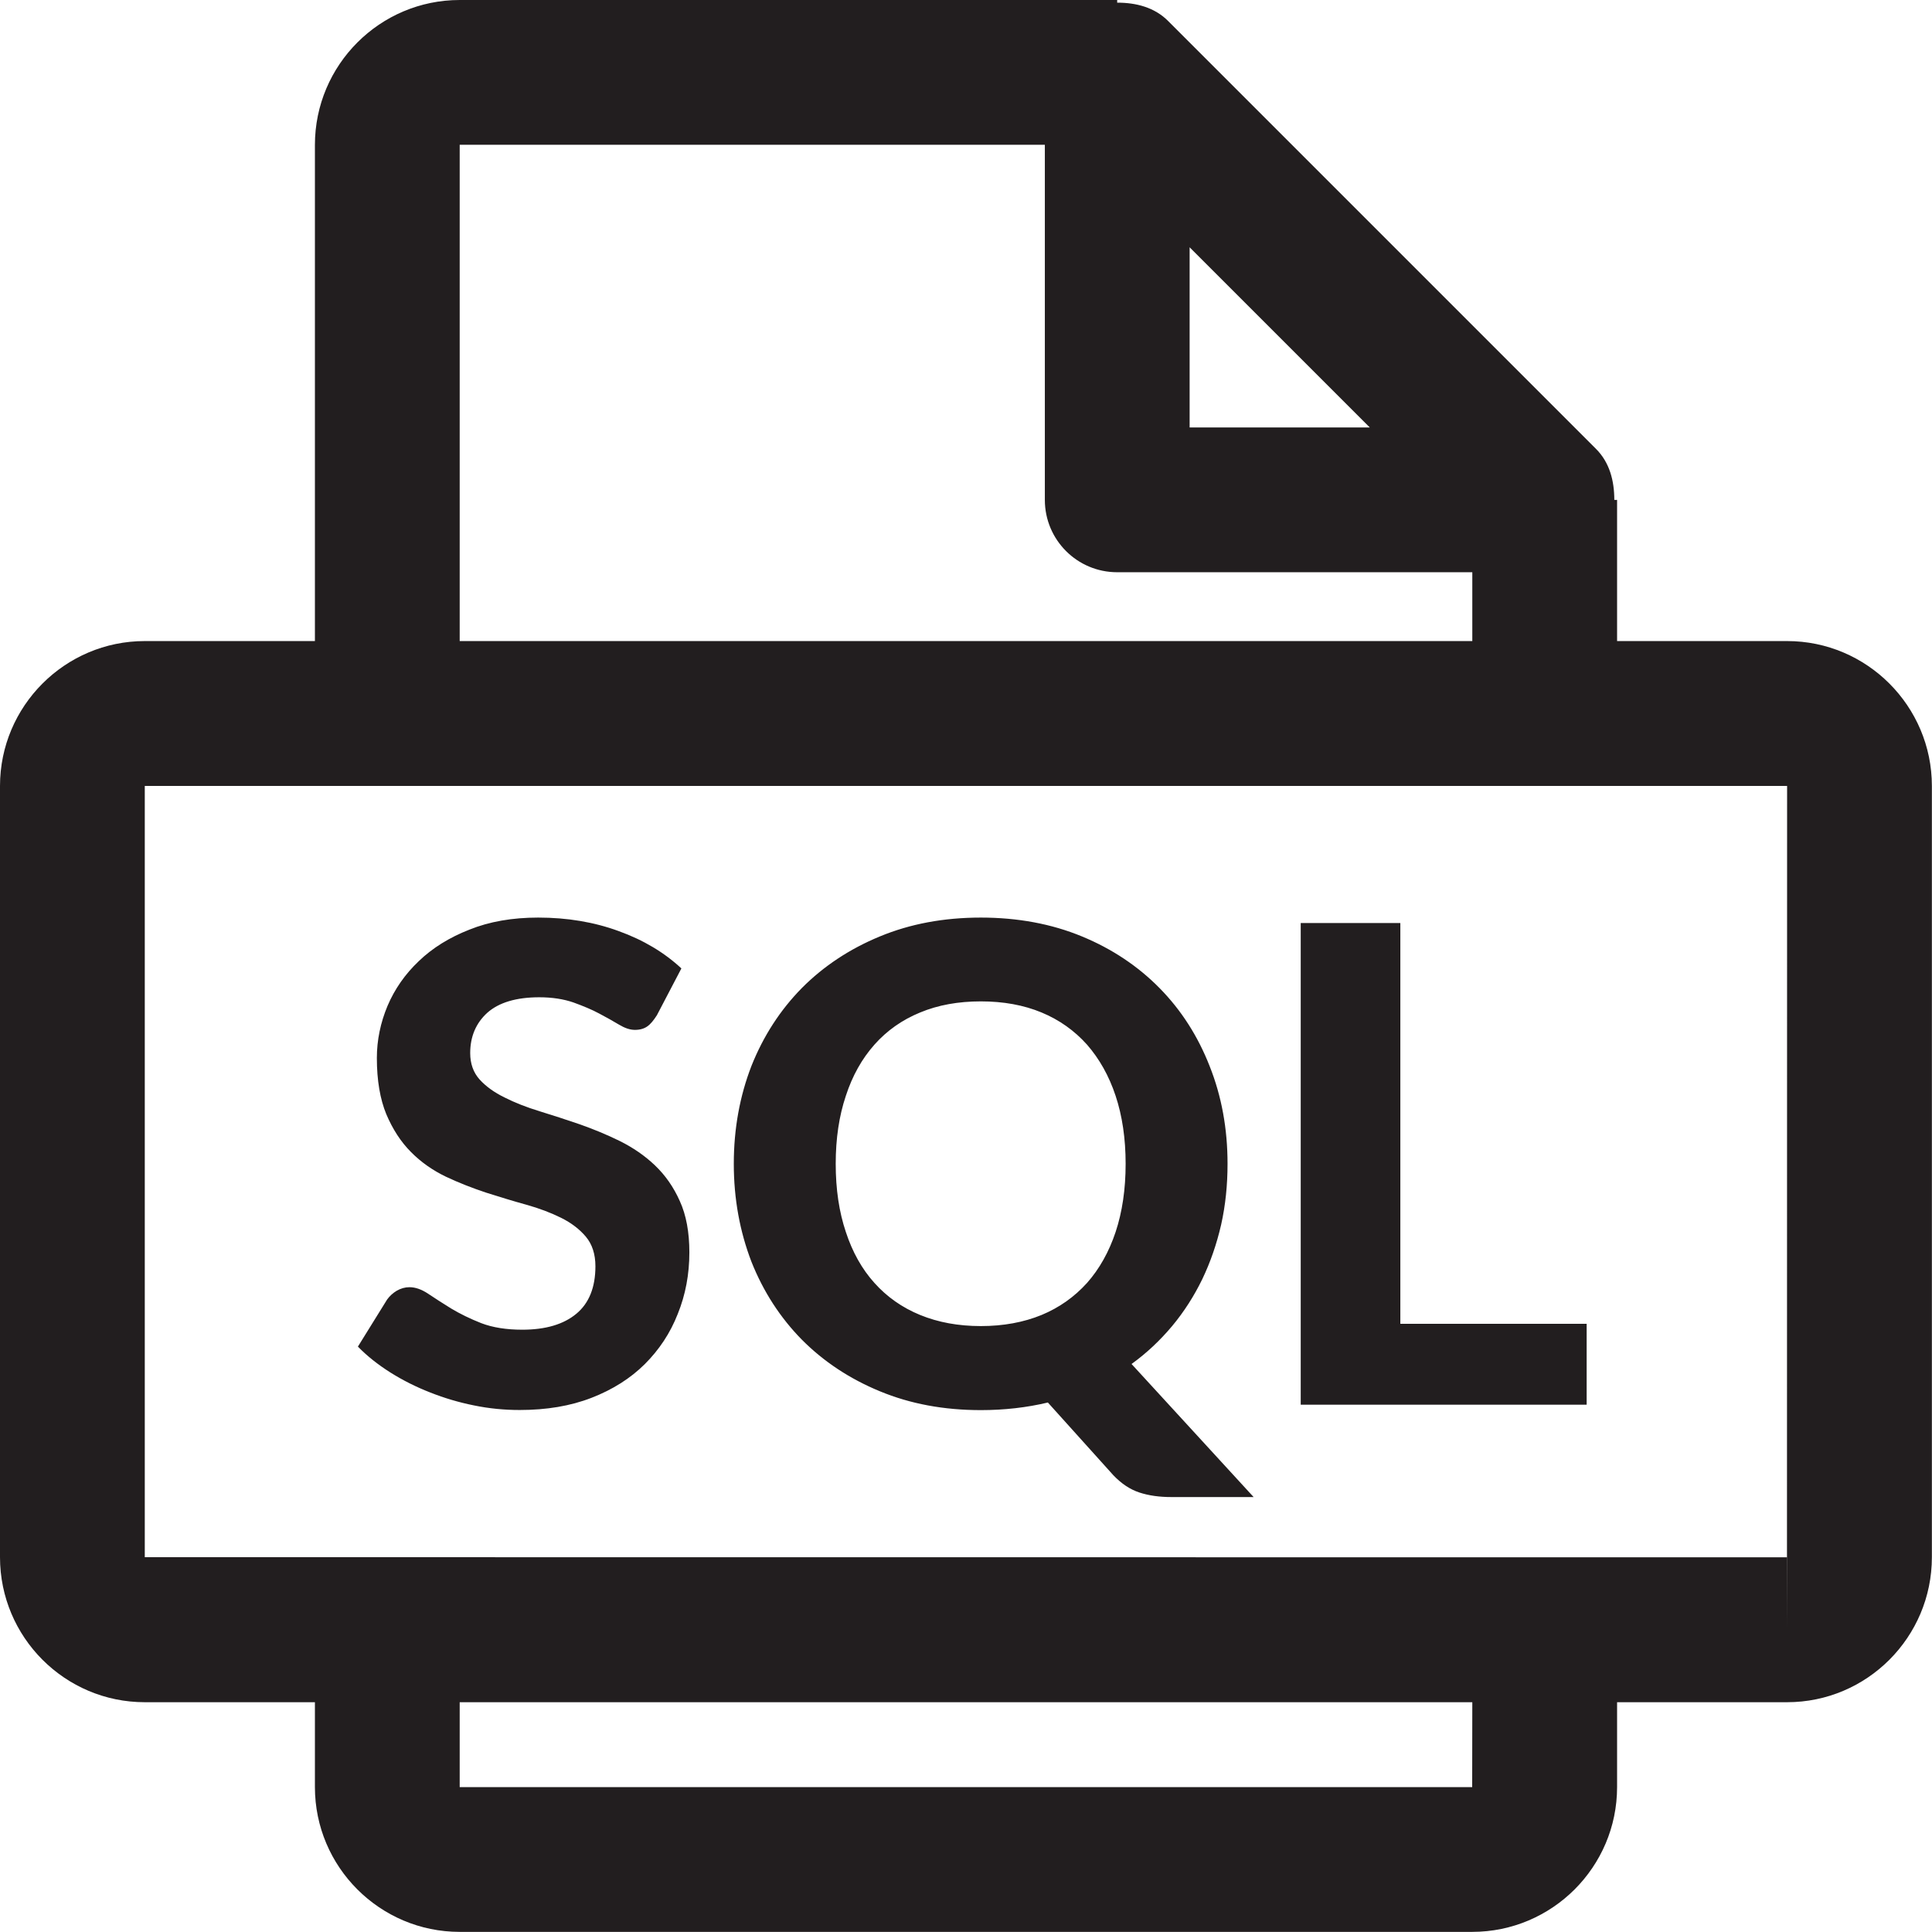 <?xml version="1.0" encoding="UTF-8"?>
<svg width="16px" height="16px" viewBox="0 0 16 16" version="1.1" xmlns="http://www.w3.org/2000/svg" xmlns:xlink="http://www.w3.org/1999/xlink">
    <!-- Generator: Sketch 51.2 (57519) - http://www.bohemiancoding.com/sketch -->
    <title>sql</title>
    <desc>Created with Sketch.</desc>
    <defs></defs>
    <g id="sql" stroke="none" stroke-width="1" fill="none" fill-rule="evenodd">
        <path d="M5.424,9.651 C5.339,9.57 5.242,9.504 5.134,9.45 C5.026,9.397 4.915,9.351 4.801,9.311 C4.688,9.272 4.576,9.236 4.469,9.203 C4.361,9.17 4.264,9.132 4.179,9.089 C4.093,9.047 4.025,8.998 3.972,8.94 C3.92,8.882 3.894,8.809 3.894,8.721 C3.894,8.584 3.942,8.472 4.036,8.387 C4.132,8.302 4.276,8.259 4.466,8.259 C4.574,8.259 4.668,8.274 4.749,8.302 C4.829,8.331 4.902,8.361 4.963,8.394 C5.026,8.427 5.08,8.458 5.127,8.486 C5.174,8.514 5.217,8.529 5.258,8.529 C5.3,8.529 5.334,8.519 5.361,8.5 C5.388,8.481 5.413,8.45 5.44,8.408 L5.643,8.02 C5.501,7.888 5.329,7.785 5.124,7.711 C4.92,7.636 4.697,7.599 4.457,7.599 C4.243,7.599 4.053,7.632 3.887,7.699 C3.721,7.764 3.581,7.851 3.468,7.96 C3.354,8.068 3.268,8.192 3.209,8.331 C3.151,8.47 3.121,8.614 3.121,8.762 C3.121,8.948 3.148,9.103 3.199,9.227 C3.252,9.352 3.32,9.457 3.404,9.541 C3.488,9.626 3.585,9.693 3.693,9.745 C3.801,9.796 3.912,9.839 4.026,9.877 C4.14,9.913 4.25,9.947 4.359,9.977 C4.467,10.007 4.563,10.044 4.648,10.086 C4.732,10.128 4.8,10.18 4.852,10.242 C4.904,10.304 4.931,10.386 4.931,10.487 C4.931,10.661 4.878,10.793 4.773,10.88 C4.667,10.968 4.518,11.012 4.325,11.012 C4.194,11.012 4.08,10.994 3.986,10.958 C3.892,10.921 3.809,10.88 3.737,10.837 C3.665,10.793 3.603,10.752 3.547,10.715 C3.492,10.678 3.44,10.66 3.391,10.66 C3.354,10.66 3.32,10.67 3.286,10.689 C3.253,10.709 3.227,10.733 3.206,10.762 L2.964,11.152 C3.041,11.231 3.131,11.302 3.234,11.367 C3.336,11.431 3.445,11.486 3.563,11.532 C3.679,11.578 3.8,11.614 3.925,11.639 C4.051,11.665 4.177,11.677 4.304,11.677 C4.526,11.677 4.724,11.644 4.899,11.576 C5.074,11.508 5.221,11.415 5.34,11.297 C5.459,11.178 5.551,11.04 5.613,10.881 C5.677,10.723 5.709,10.553 5.709,10.372 C5.709,10.205 5.683,10.063 5.63,9.947 C5.578,9.83 5.509,9.732 5.424,9.651 M9.239,10.203 C9.184,10.368 9.104,10.51 9.002,10.625 C8.898,10.74 8.773,10.829 8.626,10.89 C8.477,10.951 8.309,10.982 8.123,10.982 C7.936,10.982 7.769,10.951 7.62,10.89 C7.471,10.829 7.345,10.74 7.242,10.625 C7.138,10.51 7.059,10.368 7.005,10.203 C6.949,10.037 6.921,9.849 6.921,9.638 C6.921,9.429 6.949,9.241 7.005,9.075 C7.059,8.909 7.138,8.768 7.242,8.651 C7.345,8.535 7.471,8.446 7.62,8.385 C7.769,8.323 7.936,8.293 8.123,8.293 C8.309,8.293 8.477,8.323 8.626,8.385 C8.773,8.446 8.898,8.535 9.002,8.651 C9.104,8.768 9.184,8.909 9.239,9.075 C9.294,9.241 9.322,9.429 9.322,9.638 C9.322,9.849 9.294,10.037 9.239,10.203 M9.707,10.982 C9.806,10.863 9.889,10.733 9.957,10.593 C10.024,10.453 10.076,10.303 10.113,10.142 C10.149,9.981 10.166,9.813 10.166,9.638 C10.166,9.348 10.117,9.079 10.018,8.83 C9.921,8.582 9.783,8.366 9.604,8.184 C9.425,8.002 9.21,7.858 8.96,7.755 C8.709,7.651 8.428,7.599 8.123,7.599 C7.816,7.599 7.538,7.651 7.287,7.755 C7.037,7.858 6.821,8.001 6.641,8.182 C6.462,8.364 6.322,8.579 6.223,8.828 C6.127,9.076 6.077,9.346 6.077,9.638 C6.077,9.929 6.127,10.199 6.223,10.449 C6.322,10.698 6.462,10.913 6.641,11.095 C6.821,11.276 7.037,11.419 7.287,11.522 C7.538,11.626 7.816,11.678 8.123,11.678 C8.316,11.678 8.502,11.657 8.678,11.615 L9.22,12.217 C9.287,12.287 9.357,12.334 9.435,12.36 C9.514,12.386 9.602,12.398 9.701,12.398 L10.382,12.398 L9.371,11.296 C9.496,11.206 9.607,11.101 9.707,10.982 M11.597,7.644 L10.772,7.644 L10.772,11.633 L13.14,11.633 L13.14,10.963 L11.597,10.963 L11.597,7.644 Z M14.8,13.497 L14.8,12.897 L14.801,12.897 L14.8,13.497 Z M14.799,12.897 L1.199,12.896 L1.199,6.509 L14.8,6.509 L14.799,12.897 Z M12.192,14.8 L3.807,14.8 L3.807,14.097 L12.193,14.097 L12.192,14.8 Z M3.807,1.199 L8.653,1.199 L8.653,4.14 C8.653,4.471 8.921,4.739 9.252,4.739 L12.193,4.739 L12.193,5.309 L3.807,5.309 L3.807,1.199 Z M9.852,2.048 L11.344,3.54 L9.852,3.54 L9.852,2.048 Z M14.8,5.309 L13.392,5.309 L13.392,4.14 L13.369,4.14 C13.369,3.983 13.331,3.83 13.216,3.716 L9.676,0.176 C9.562,0.06 9.408,0.022 9.252,0.022 L9.252,0 L3.807,0 C3.146,0 2.608,0.538 2.608,1.2 L2.608,5.309 L1.199,5.309 C0.538,5.309 0,5.848 0,6.509 L0,12.896 C0,13.559 0.538,14.097 1.199,14.097 L2.608,14.097 L2.608,14.8 C2.608,15.461 3.146,15.999 3.807,15.999 L12.192,15.999 C12.854,15.999 13.392,15.461 13.392,14.8 L13.392,14.097 L14.8,14.097 C15.461,14.097 15.999,13.559 15.999,12.896 L15.999,6.509 C15.999,5.848 15.461,5.309 14.8,5.309 Z" id="Combined-Shape" fill="#221E1F"></path>
    </g>
</svg>